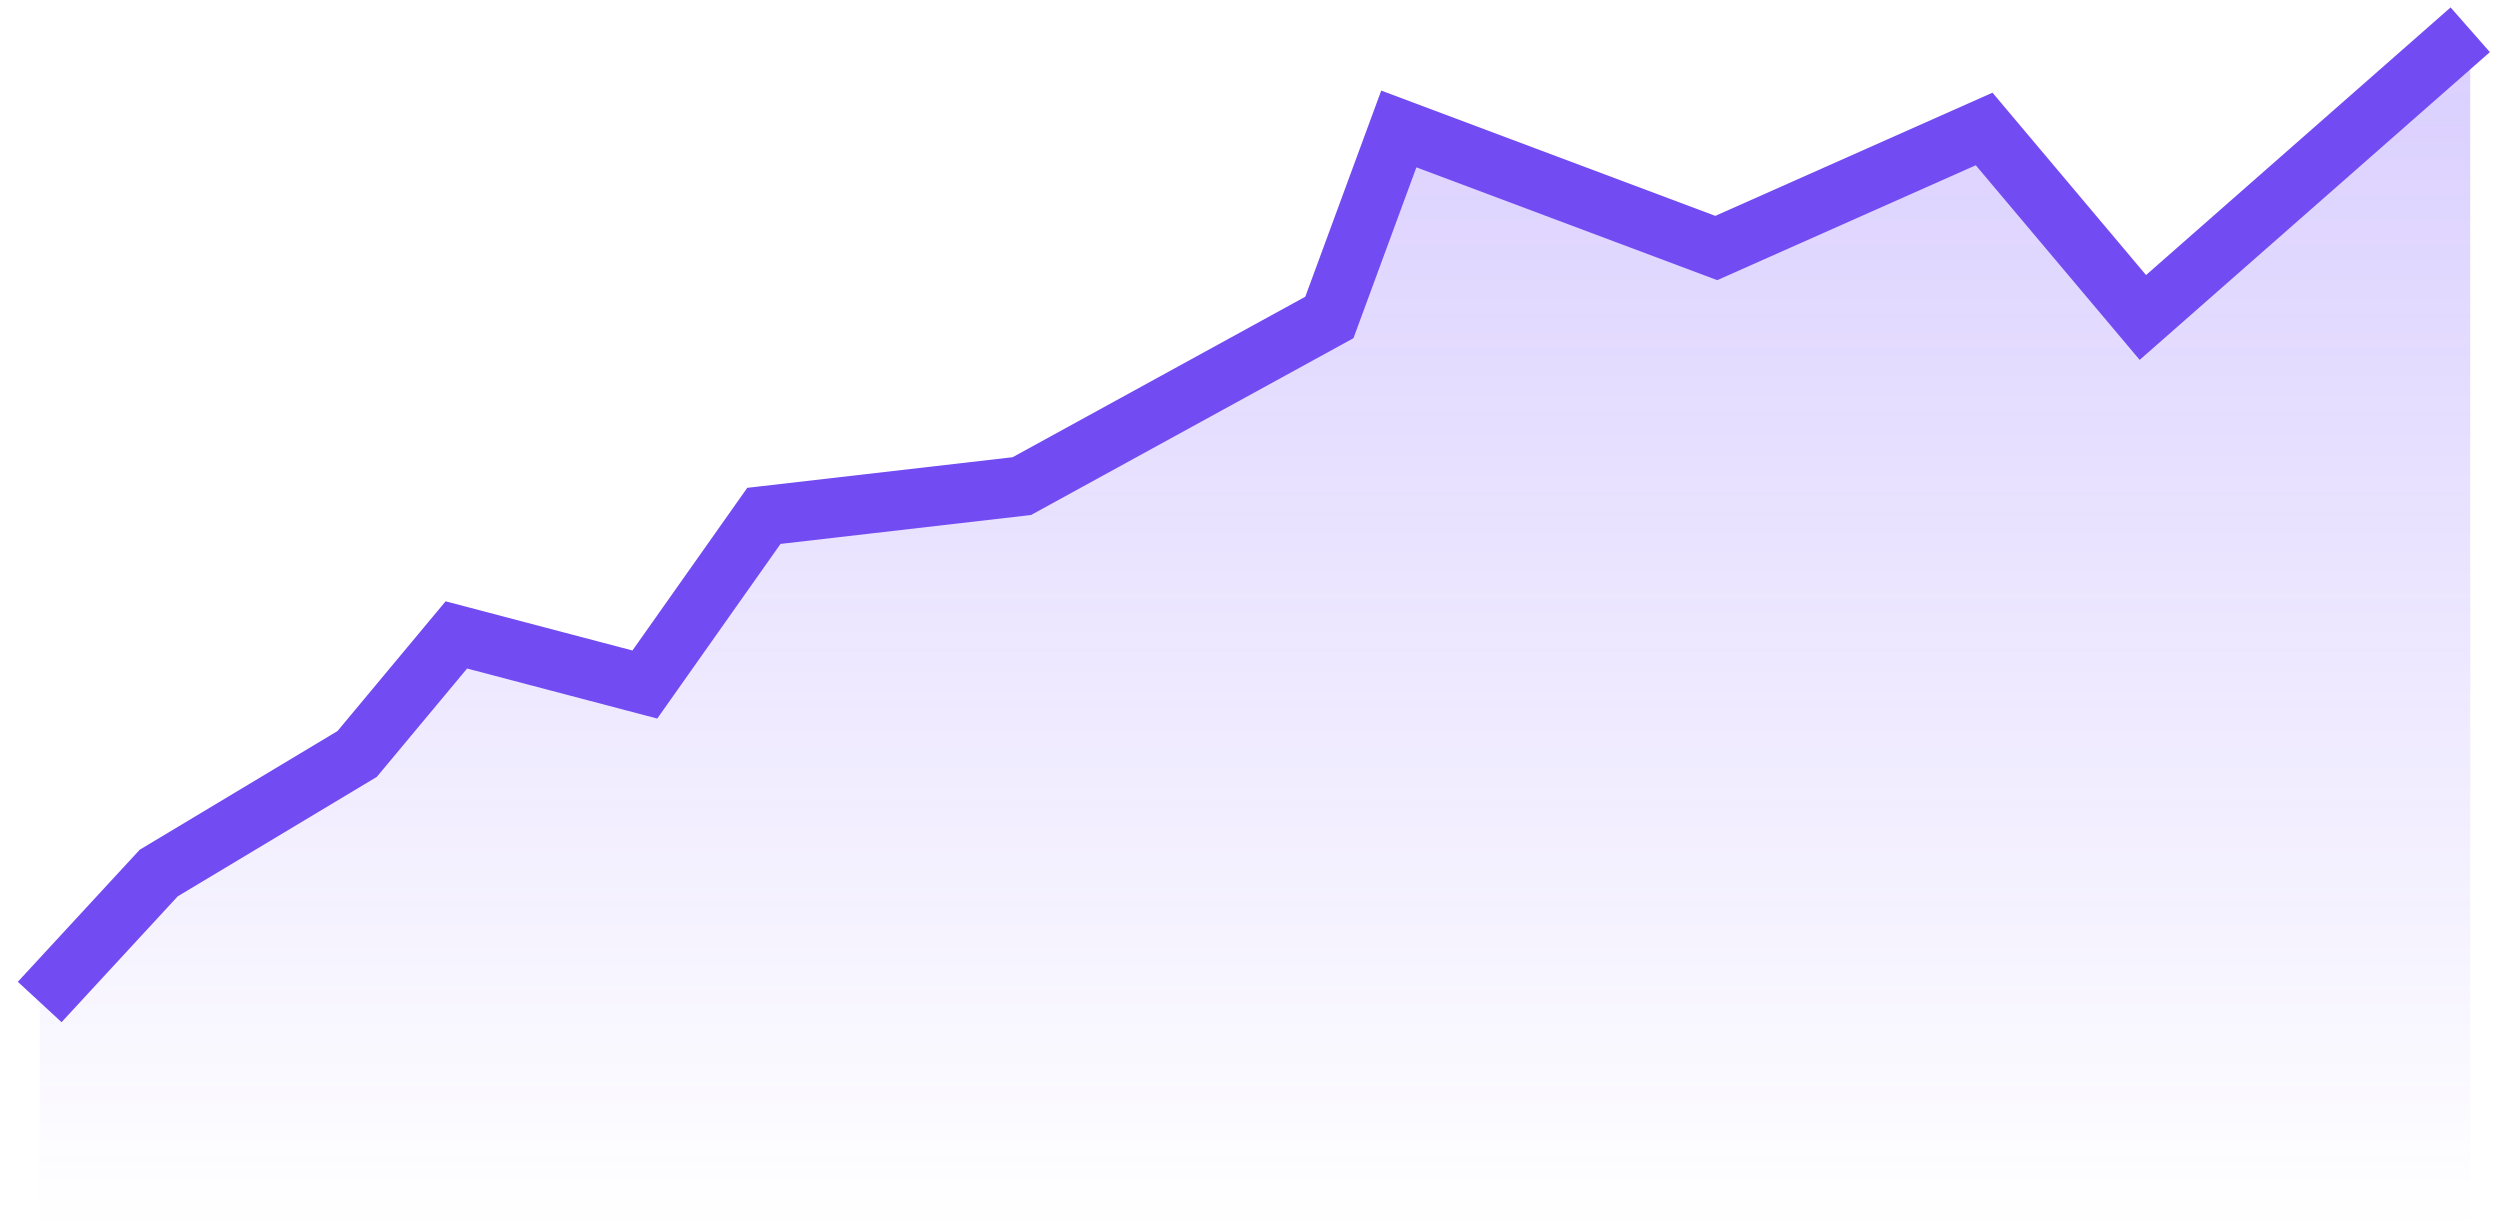 <svg width="126" height="62" viewBox="0 0 126 62" fill="none" xmlns="http://www.w3.org/2000/svg">
<path d="M8 44L2 50.5V62H124.5V1.5L108 16L100 6.5L86.5 12.5L70.5 6.5L67 16L51.5 24.5L38.5 26L32.5 34.5L23 32L18 38L8 44Z" fill="url(#paint0_linear_2983_53)"/>
<path d="M2 50.5L8 44L18 38L23 32L32.5 34.5L38.5 26L51.5 24.5L67 16L70.5 6.5L86.5 12.5L100 6.5L108 16L124.5 1.5" stroke="#724BF2" stroke-width="3"/>
<defs>
<linearGradient id="paint0_linear_2983_53" x1="63.25" y1="1.5" x2="63.25" y2="62" gradientUnits="userSpaceOnUse">
<stop stop-color="#6334FE" stop-opacity="0.24"/>
<stop offset="1" stop-color="#6334FE" stop-opacity="0"/>
</linearGradient>
</defs>
</svg>
